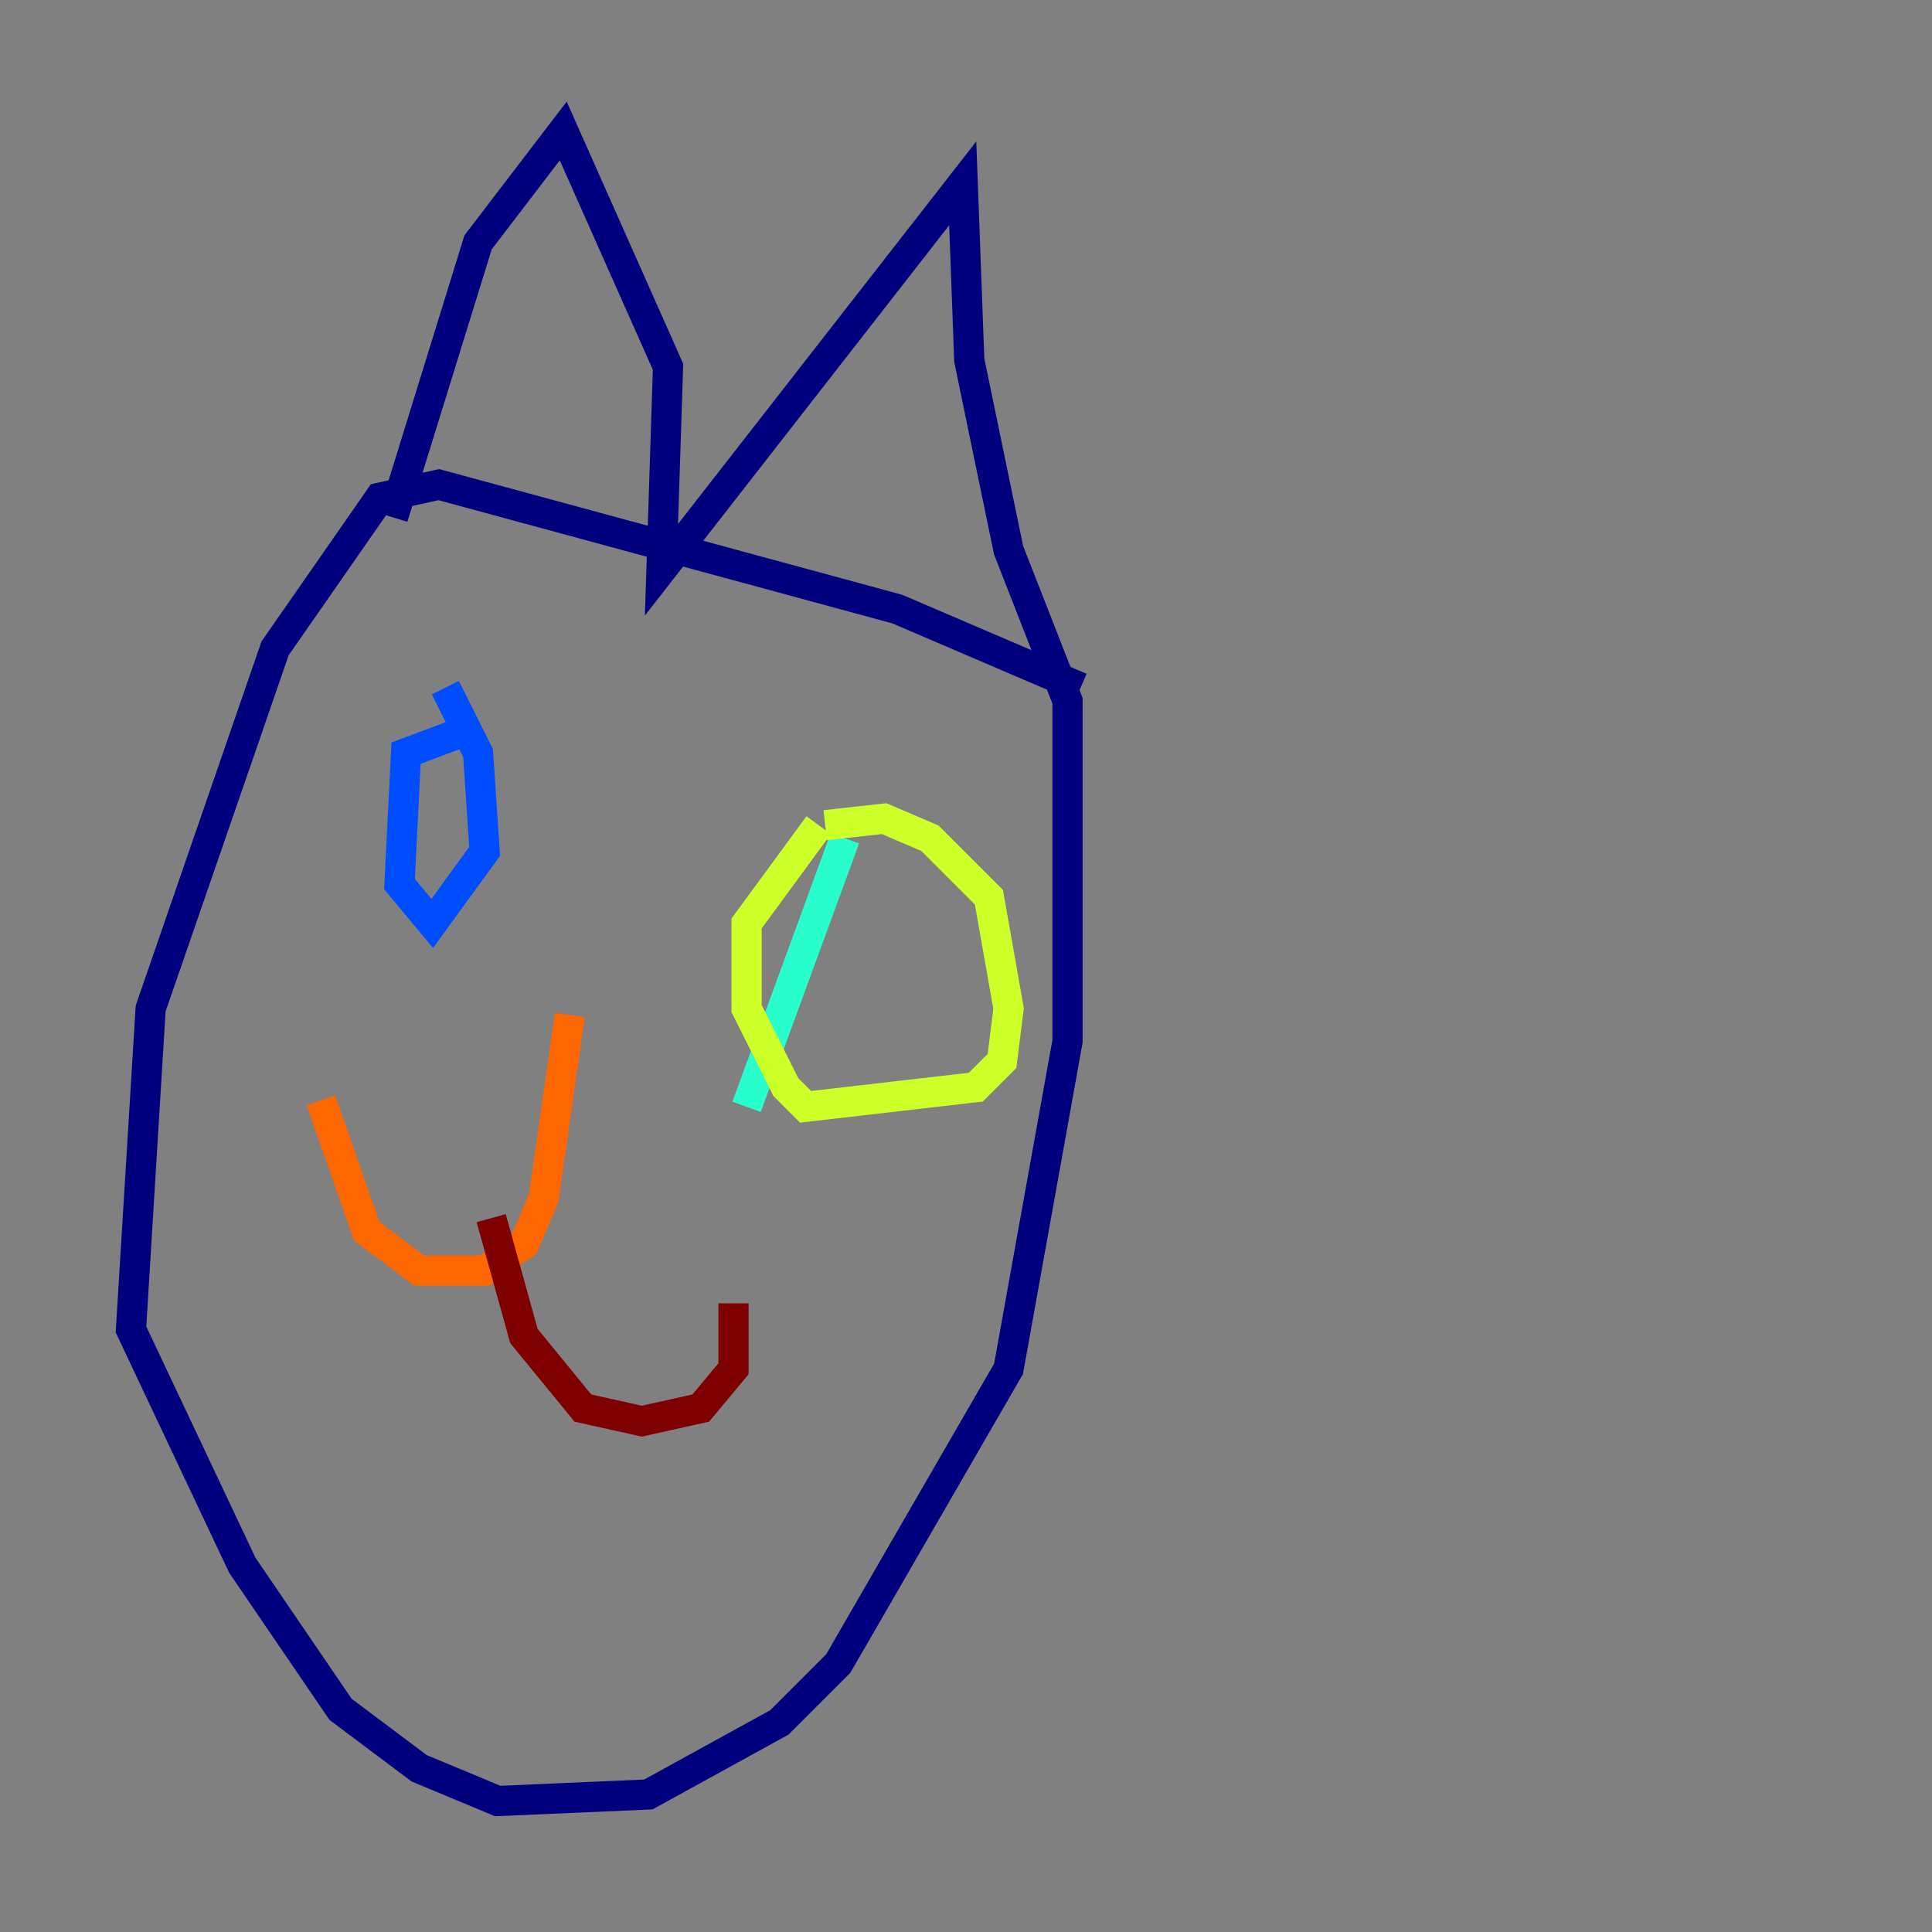 <?xml version="1.0" encoding="utf-8" ?>
<svg baseProfile="tiny" height="128" version="1.2" viewBox="0,0,128,128" width="128" xmlns="http://www.w3.org/2000/svg" xmlns:ev="http://www.w3.org/2001/xml-events" xmlns:xlink="http://www.w3.org/1999/xlink"><rect x="0" y="0" width="128" height="128" fill="#808080" stroke="none"/><defs /><polyline fill="none" points="71.593,45.559 59.444,40.352 29.071,32.108 25.166,32.976 18.224,42.956 9.98,66.82 8.678,88.081 16.054,103.702 22.563,113.248 27.77,117.153 32.976,119.322 42.956,118.888 51.634,114.115 55.539,110.21 66.82,90.685 70.725,68.99 70.725,46.427 66.82,36.447 64.217,23.864 63.783,12.149 43.824,37.749 44.258,24.298 37.315,8.678 31.675,16.054 26.034,34.278" stroke="#00007f" stroke-width="2" /><polyline fill="none" points="30.373,48.597 26.902,49.898 26.468,58.576 28.637,61.18 32.108,56.407 31.675,49.898 29.505,45.559" stroke="#004cff" stroke-width="2" /><polyline fill="none" points="55.973,55.539 49.464,73.329" stroke="#29ffcd" stroke-width="2" /><polyline fill="none" points="54.237,54.671 49.464,61.18 49.464,66.82 52.068,72.027 53.37,73.329 64.651,72.027 66.386,70.291 66.82,66.82 65.519,59.444 61.614,55.539 58.576,54.237 54.671,54.671" stroke="#cdff29" stroke-width="2" /><polyline fill="none" points="37.749,67.254 36.014,79.403 34.712,82.441 32.108,84.176 27.77,84.176 24.298,81.573 21.261,72.895" stroke="#ff6700" stroke-width="2" /><polyline fill="none" points="32.542,80.705 34.712,88.515 38.617,93.288 42.522,94.156 46.427,93.288 48.597,90.685 48.597,86.346" stroke="#7f0000" stroke-width="2" /></svg>